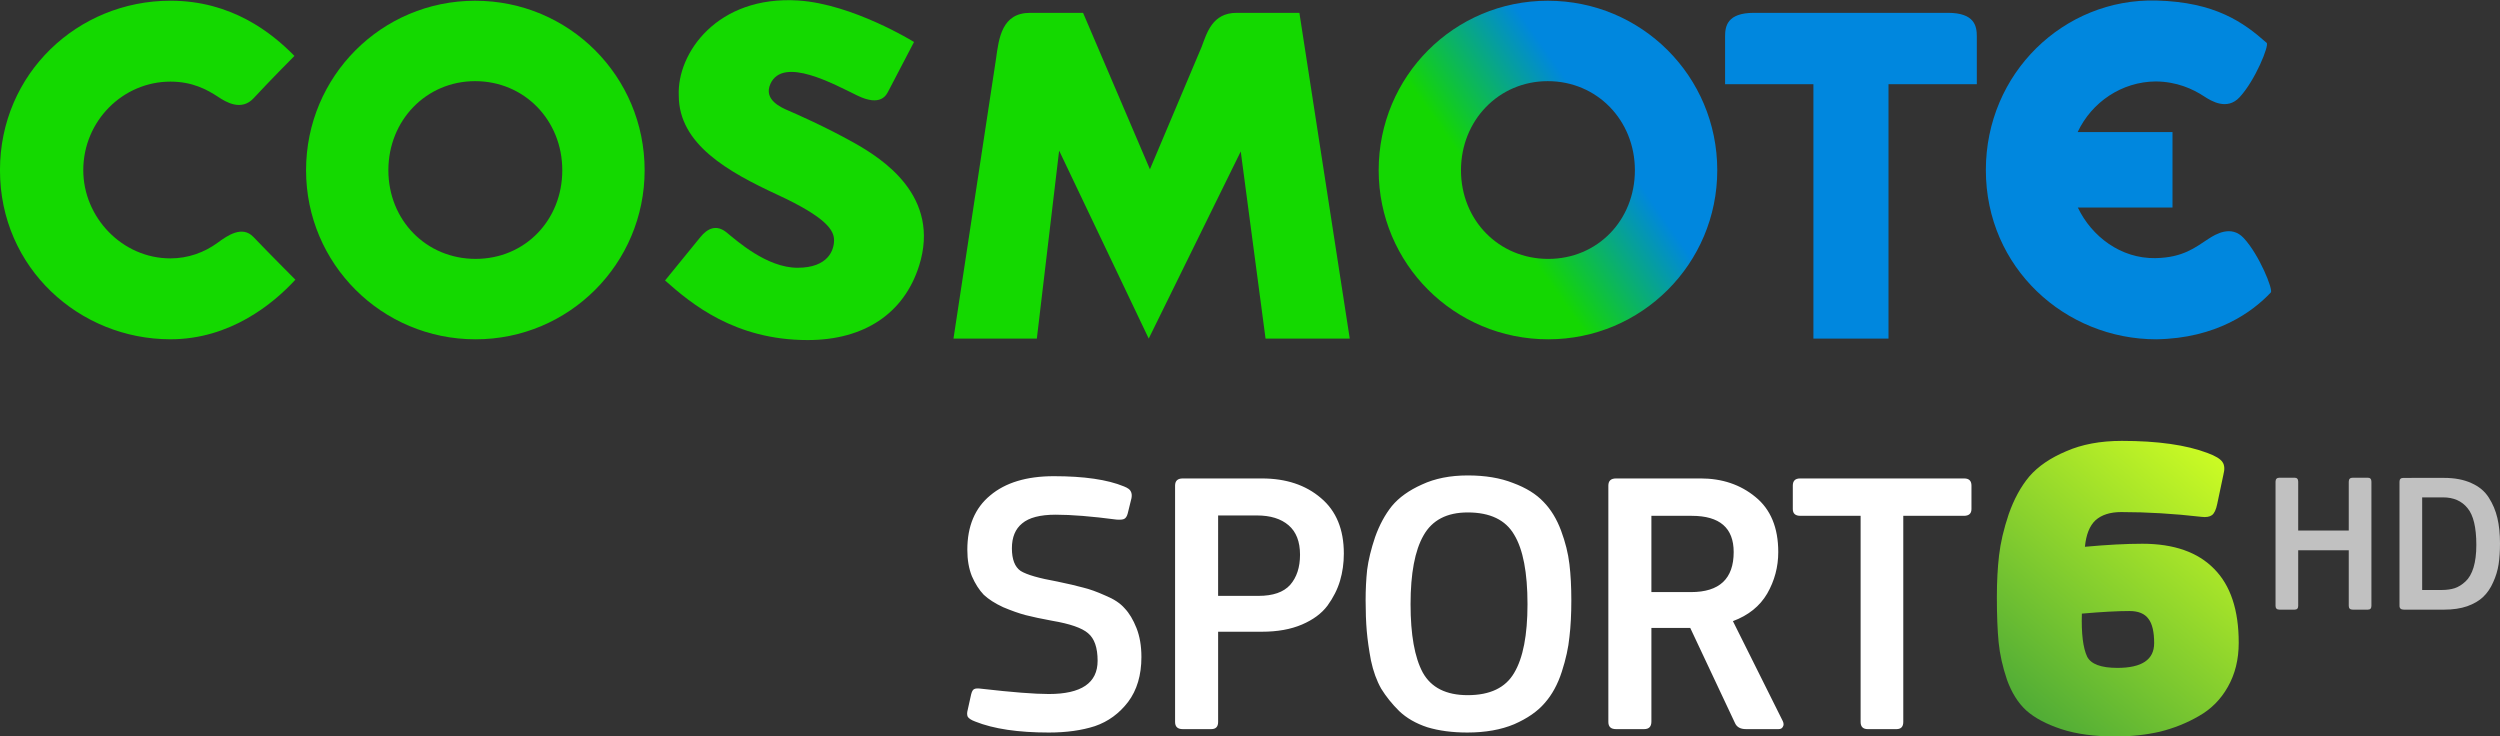 <svg width="381.48mm" height="112.38mm" version="1.1" viewBox="0 0 381.48 112.38" xml:space="preserve" xmlns="http://www.w3.org/2000/svg" xmlns:xlink="http://www.w3.org/1999/xlink">
	<rect x="0" y="0" width="381.48" height="112.38" fill="#333333" stroke="none"/>
	<defs>
		<linearGradient id="b" x2="1" gradientTransform="matrix(28.827 -20.185 20.185 28.827 108.69 262.07)" gradientUnits="userSpaceOnUse">
			<stop stop-color="#14d702" data-darkreader-inline-stopcolor="" offset="0"/>
			<stop stop-color="#14d702" data-darkreader-inline-stopcolor="" offset=".312"/>
			<stop stop-color="#0087de" data-darkreader-inline-stopcolor="" offset=".699"/>
			<stop stop-color="#0087de" data-darkreader-inline-stopcolor="" offset="1"/>
		</linearGradient>
		<linearGradient id="a" x1="266.24" x2="281" y1="511.66" y2="494.08" gradientTransform="matrix(2.364 0 0 2.342 -324.01 -1088.9)" gradientUnits="userSpaceOnUse">
			<stop stop-color="#48a737" offset="0"/>
			<stop stop-color="#d1ff23" offset="1"/>
		</linearGradient>
	</defs>
	<g transform="translate(51.163 -219.35)">
		<g transform="matrix(1.469 0 0 1.469 4.202 -124.86)">
			<path d="m105.52 252c0 9.71 7.845 17.561 17.61 17.561 9.71 0 17.561-7.851 17.561-17.561 0-9.756-7.851-17.607-17.607-17.607-9.719 0-17.564 7.851-17.564 17.607m8.55 0c0-5.179 3.927-9.255 9.014-9.255 5.124 0 9.051 4.076 9.051 9.255 0 5.185-3.875 9.209-9.005 9.209-5.133 0-9.06-4.025-9.06-9.209" fill="url(#b)"/>
			<path d="m-11.365 258.93c1.601 1.678 4.016 4.091 4.359 4.439-2.312 2.513-6.788 6.189-12.978 6.189-9.457 0-17.708-7.399-17.708-17.561 0-10.059 8.098-17.607 17.708-17.607 6.339 0 10.513 3.319 12.88 5.735-0.273 0.271-2.614 2.637-4.238 4.39-1.287 1.391-2.913 0.374-3.659-0.118-1.209-0.8-2.735-1.603-4.983-1.603-4.928 0-9.054 4.071-9.054 9.204 0 4.883 4.025 9.158 9.054 9.158 1.825 0 3.535-0.613 4.923-1.641 1.031-0.757 2.545-1.791 3.696-0.584" fill="#14d900"/>
			<path d="m-5.897 252c0-9.759 7.848-17.607 17.561-17.607 9.759 0 17.607 7.848 17.607 17.607 0 9.71-7.848 17.561-17.558 17.561-9.762 0-17.61-7.851-17.61-17.561m8.55 0c0 5.185 3.927 9.207 9.06 9.207 5.13 0 9.005-4.022 9.005-9.207 0-5.182-3.927-9.255-9.054-9.255-5.084 0-9.011 4.074-9.011 9.255" fill="#14d900"/>
			<path d="m90.753 235.65h6.532l5.231 33.835h-8.746l-2.577-19.435-9.558 19.435-9.307-19.524-2.315 19.524h-8.659l4.416-29.042c0.297-2.197 0.622-4.793 3.544-4.793h5.501l6.944 16.251 5.38-12.739c0.527-1.399 1.097-3.512 3.613-3.512" fill="#14d900"/>
			<path d="m57.774 261.95c2.306-7.263-3.82-11.161-6.794-12.825-2.977-1.664-5.985-2.98-6.754-3.311-0.766-0.331-2.64-1.129-1.886-2.792 1.319-2.896 6.607 0.046 9.042 1.226 2.438 1.177 3.006-0.084 3.204-0.458l2.669-5.113s-6.362-3.941-12.008-4.307c-8.464-0.544-12.635 5.51-12.428 9.877 0 5.061 5.142 7.928 10.254 10.3 5.116 2.369 5.876 3.708 5.876 4.724 0 1.016-0.602 2.859-3.797 2.859-3.198 0-6.316-2.818-7.37-3.671-1.054-0.855-1.978-0.429-2.72 0.489-0.746 0.915-3.668 4.503-3.668 4.503 2.712 2.407 7.234 6.189 14.814 6.189 5.925 0 10.015-2.81 11.564-7.692" fill="#14d900"/>
			<path d="m164.66 235.65h-20.166c-2.761 0-2.991 1.379-2.991 2.433v4.98h9.175v26.422h7.799v-26.422h9.175v-4.98c0-1.054-0.233-2.433-2.991-2.433" fill="#0087de"/>
			<path d="m186.3 269.56c6.27-0.095 10.015-2.87 11.892-4.865 0.262-0.279-1.198-3.912-2.818-5.654-1.29-1.382-2.916-0.4-3.659 0.084-1.373 0.895-2.657 1.96-5.522 2.004-3.567 0.058-6.607-2.234-8.049-5.257h9.834v-7.839h-9.851c1.46-3.103 4.572-5.231 8.115-5.257 2.199 0.02 3.849 0.78 5.041 1.563 0.746 0.487 2.366 1.465 3.659 0.084 1.624-1.742 3.106-5.401 2.818-5.654-2.392-2.116-5.32-4.243-11.461-4.399-9.61-0.245-17.708 7.551-17.708 17.61 0 10.162 8.248 17.581 17.708 17.581" fill="#0087de"/>
		</g>
	</g>
	<path d="m347.84 72.894c-0.408 0-0.612 0.202-0.612 0.606v18.952c0 0.384 0.204 0.576 0.612 0.576h2.296c0.367 0 0.551-0.192 0.551-0.576v-8.491h7.714v8.491c0 0.384 0.204 0.576 0.612 0.576h2.296c0.367 0 0.551-0.192 0.551-0.576v-18.952c0-0.404-0.184-0.606-0.551-0.606h-2.296c-0.408 0-0.612 0.202-0.612 0.606v7.46h-7.714v-7.46c0-0.404-0.184-0.606-0.551-0.606zm18.886 0.03c-0.388 0-0.582 0.192-0.582 0.576v18.952c0 0.384 0.225 0.576 0.674 0.576h6.122c1.347 0 2.521-0.172 3.52-0.515 1.02-0.364 1.836-0.839 2.449-1.425 0.633-0.606 1.143-1.355 1.53-2.244 0.408-0.889 0.684-1.799 0.826-2.729 0.143-0.95 0.214-2.011 0.214-3.184 0-1.456-0.132-2.75-0.398-3.882-0.265-1.132-0.704-2.173-1.316-3.123-0.612-0.97-1.5-1.708-2.663-2.214-1.143-0.526-2.531-0.789-4.163-0.789zm2.877 2.972h3.183c1.612 0 2.857 0.546 3.735 1.637 0.898 1.071 1.347 2.942 1.347 5.61 0 1.354-0.143 2.507-0.429 3.457-0.286 0.93-0.694 1.637-1.224 2.123-0.51 0.485-1.061 0.829-1.653 1.031-0.571 0.182-1.235 0.273-1.99 0.273h-2.969z" fill="#fff" fill-opacity=".694" stop-color="#000000"/>
	<path d="m223.96 72.548c-2.674 0-4.999 0.461-6.975 1.383-1.976 0.883-3.507 1.978-4.592 3.284-1.046 1.306-1.899 2.881-2.558 4.724-0.62 1.843-1.027 3.514-1.221 5.012-0.155 1.459-0.232 3.015-0.232 4.666 0 1.728 0.058 3.284 0.174 4.666 0.116 1.344 0.329 2.842 0.639 4.493 0.349 1.651 0.872 3.092 1.569 4.321 0.736 1.191 1.647 2.324 2.732 3.399 1.124 1.075 2.558 1.901 4.302 2.477 1.783 0.538 3.817 0.806 6.104 0.806 2.752 0 5.135-0.423 7.15-1.267 2.015-0.883 3.566-1.959 4.651-3.226 1.124-1.267 1.996-2.861 2.616-4.782 0.62-1.92 1.008-3.687 1.163-5.3 0.194-1.613 0.291-3.475 0.291-5.588 0-2.074-0.096-3.917-0.291-5.53-0.194-1.651-0.62-3.36-1.279-5.127-0.659-1.767-1.55-3.226-2.674-4.378-1.124-1.191-2.674-2.151-4.65-2.88-1.938-0.768-4.243-1.152-6.917-1.152zm-63.158 0.115c-4.146 0-7.382 0.979-9.707 2.938-2.325 1.92-3.488 4.685-3.488 8.295 0 1.536 0.233 2.881 0.698 4.033 0.504 1.152 1.104 2.093 1.802 2.823 0.736 0.691 1.724 1.325 2.965 1.901 1.279 0.538 2.422 0.941 3.43 1.21 1.046 0.269 2.403 0.557 4.069 0.864 2.713 0.461 4.534 1.094 5.464 1.901 0.969 0.807 1.453 2.208 1.453 4.205 0 3.38-2.48 5.069-7.441 5.069-2.17 0-5.6-0.269-10.289-0.806-0.543-0.077-0.911-0.058-1.105 0.058-0.194 0.077-0.349 0.346-0.465 0.806l-0.523 2.362c-0.116 0.422-0.116 0.768 0 1.037 0.155 0.269 0.543 0.518 1.163 0.749 2.79 1.114 6.53 1.671 11.219 1.671 2.674 0 5.018-0.326 7.034-0.979 2.015-0.691 3.701-1.92 5.057-3.687 1.356-1.805 2.034-4.09 2.034-6.856 0-1.69-0.252-3.168-0.756-4.436-0.504-1.267-1.104-2.266-1.802-2.995-0.659-0.768-1.647-1.421-2.965-1.958-1.279-0.576-2.402-0.979-3.371-1.21-0.969-0.269-2.287-0.576-3.953-0.922-2.79-0.499-4.65-1.037-5.58-1.613-0.891-0.614-1.337-1.767-1.337-3.457 0-1.69 0.523-2.957 1.569-3.802 1.046-0.883 2.751-1.325 5.115-1.325 2.403 0 5.503 0.249 9.3 0.749 0.581 0.038 0.969 2.1e-5 1.163-0.115 0.233-0.115 0.407-0.384 0.523-0.806l0.581-2.362c0.077-0.422 0.038-0.768-0.116-1.037-0.116-0.269-0.465-0.518-1.046-0.749-2.519-1.037-6.084-1.555-10.696-1.555zm19.669 0.346c-0.775 0-1.163 0.365-1.163 1.094v36.062c0 0.73 0.388 1.094 1.163 1.094h4.359c0.698 0 1.046-0.365 1.046-1.094v-13.768h6.685c2.364 0 4.398-0.365 6.104-1.094 1.705-0.73 3.003-1.69 3.895-2.88 0.891-1.229 1.531-2.496 1.918-3.802 0.387-1.306 0.581-2.688 0.581-4.148 0-3.687-1.162-6.51-3.488-8.468-2.325-1.997-5.329-2.996-9.01-2.996zm66.114 0c-0.775 0-1.163 0.365-1.163 1.094v36.062c0 0.73 0.388 1.094 1.163 1.094h4.302c0.736 0 1.104-0.384 1.104-1.152v-14.287h5.929l6.801 14.459c0.271 0.653 0.833 0.979 1.686 0.979h4.999c0.31 0 0.523-0.115 0.639-0.346 0.155-0.23 0.155-0.518 0-0.864l-7.615-15.266c2.364-0.883 4.108-2.285 5.232-4.205 1.124-1.959 1.686-4.071 1.686-6.337 0-3.725-1.163-6.529-3.488-8.411-2.286-1.882-5.077-2.823-8.37-2.823zm28.088 0c-0.736 0-1.105 0.365-1.105 1.094v3.572c0 0.691 0.388 1.037 1.163 1.037h9.184v31.454c0 0.73 0.368 1.094 1.105 1.094h4.359c0.698 0 1.046-0.365 1.046-1.094v-31.454h9.242c0.775 0 1.163-0.346 1.163-1.037v-3.572c0-0.73-0.368-1.094-1.105-1.094zm-50.714 5.185c3.41 0 5.774 1.133 7.091 3.399 1.356 2.228 2.035 5.761 2.035 10.6 0 4.724-0.678 8.219-2.035 10.485-1.317 2.266-3.681 3.399-7.091 3.399-3.294 0-5.58-1.152-6.859-3.456-1.24-2.304-1.86-5.78-1.86-10.427 0-4.685 0.659-8.181 1.976-10.485 1.318-2.343 3.565-3.514 6.743-3.514zm-38.083 0.461h5.929c2.054 0 3.662 0.499 4.825 1.498 1.163 0.999 1.744 2.496 1.744 4.494 0 1.92-0.504 3.457-1.512 4.609-1.008 1.114-2.616 1.671-4.825 1.671h-6.162zm66.114 0.057h6.162c4.263 0 6.394 1.844 6.394 5.53 0 4.071-2.17 6.106-6.511 6.106h-6.045z" fill="#fff" stroke-linecap="round" stroke-width="14.581" style="paint-order:stroke fill markers"/>
	<path d="m323.76 67.275c-3.254 0-6.085 0.529-8.492 1.589-2.407 1.016-4.278 2.297-5.615 3.842-1.293 1.546-2.34 3.465-3.143 5.761-0.758 2.252-1.248 4.351-1.471 6.294-0.223 1.899-0.333 4.018-0.333 6.358 0 2.738 0.089 5.034 0.268 6.889 0.178 1.81 0.6 3.709 1.269 5.697 0.713 1.987 1.694 3.554 2.942 4.702 1.293 1.148 3.076 2.098 5.35 2.848 2.273 0.751 5.036 1.125 8.29 1.125 2.362 0 4.614-0.243 6.753-0.729 2.14-0.53 4.123-1.325 5.95-2.385 1.872-1.06 3.342-2.538 4.412-4.437 1.114-1.943 1.671-4.196 1.671-6.757 0-4.99-1.247-8.742-3.744-11.259-2.496-2.561-6.151-3.842-10.965-3.842-2.451 0-5.373 0.154-8.76 0.464 0.178-1.855 0.715-3.201 1.606-4.041 0.936-0.839 2.25-1.257 3.944-1.257 3.922 0 8.001 0.243 12.236 0.729 0.713 0.088 1.247-2.78e-4 1.604-0.265 0.357-0.265 0.625-0.84 0.803-1.723l0.936-4.437c0.223-0.839 0.18-1.48-0.133-1.921-0.312-0.486-1.071-0.949-2.274-1.391-3.254-1.236-7.622-1.854-13.104-1.854zm1.204 25.964c1.337 0 2.296 0.398 2.875 1.192 0.579 0.751 0.868 1.986 0.868 3.708 0 2.517-1.871 3.775-5.615 3.775-2.496 0-4.035-0.575-4.614-1.723-0.624-1.325-0.892-3.51-0.803-6.557 3.031-0.265 5.461-0.397 7.289-0.397z" fill="url(#a)" stop-color="#000000" style="paint-order:stroke fill markers"/>
</svg>
